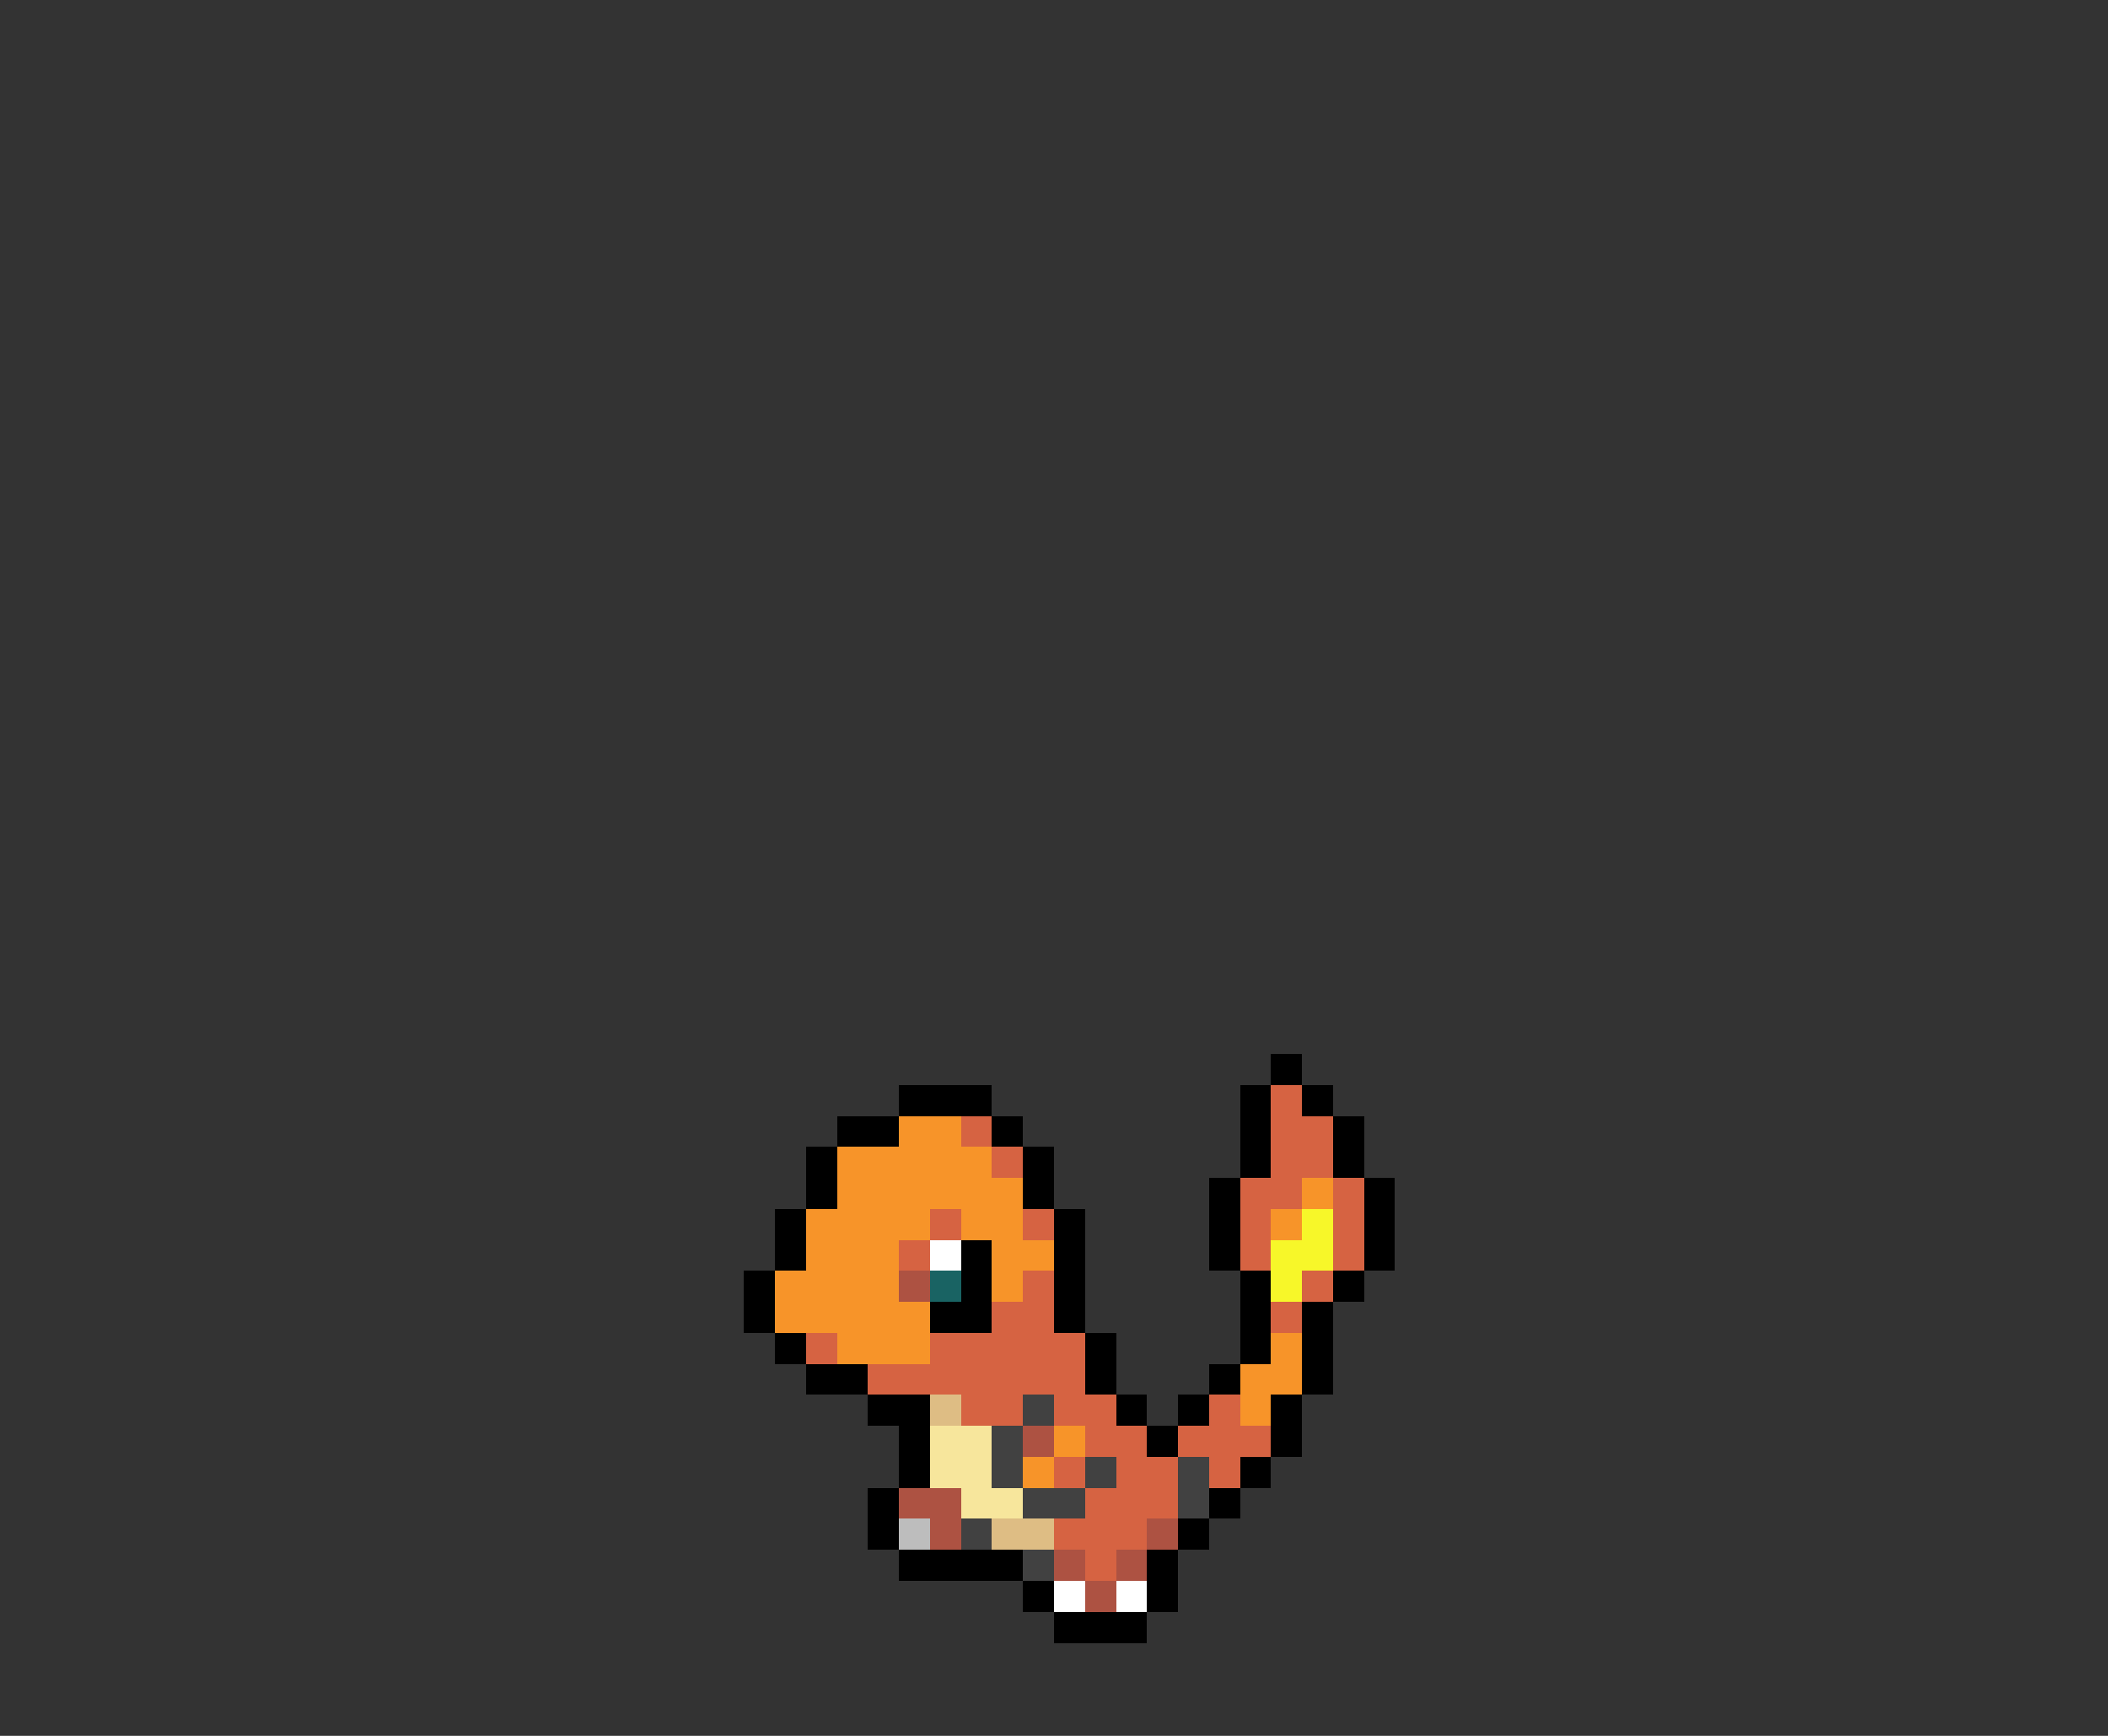 <svg xmlns="http://www.w3.org/2000/svg" viewBox="0 -0.5 68 56" shape-rendering="crispEdges">
<rect x="0" y="-0.5" width="68" height="56" fill="#333333" stroke="none"/>
<path stroke="#000000" d="M41 34h1M29 35h3M40 35h1M42 35h1M27 36h2M32 36h1M40 36h1M43 36h1M26 37h1M33 37h1M40 37h1M43 37h1M26 38h1M33 38h1M39 38h1M44 38h1M25 39h1M34 39h1M39 39h1M44 39h1M25 40h1M31 40h1M34 40h1M39 40h1M44 40h1M24 41h1M31 41h1M34 41h1M40 41h1M43 41h1M24 42h1M30 42h2M34 42h1M40 42h1M42 42h1M25 43h1M35 43h1M40 43h1M42 43h1M26 44h2M35 44h1M39 44h1M42 44h1M28 45h2M36 45h1M38 45h1M41 45h1M29 46h1M37 46h1M41 46h1M29 47h1M40 47h1M28 48h1M39 48h1M28 49h1M38 49h1M29 50h4M37 50h1M33 51h1M37 51h1M34 52h3" />
<path stroke="#d66342" d="M41 35h1M31 36h1M41 36h2M32 37h1M41 37h2M40 38h2M43 38h1M30 39h1M33 39h1M40 39h1M43 39h1M29 40h1M40 40h1M43 40h1M33 41h1M42 41h1M32 42h2M41 42h1M26 43h1M30 43h5M28 44h7M31 45h2M34 45h2M39 45h1M35 46h2M38 46h3M34 47h1M36 47h2M39 47h1M35 48h3M34 49h3M35 50h1" />
<path stroke="#f79429" d="M29 36h2M27 37h5M27 38h6M42 38h1M26 39h4M31 39h2M41 39h1M26 40h3M32 40h2M25 41h4M32 41h1M25 42h5M27 43h3M41 43h1M40 44h2M40 45h1M34 46h1M33 47h1" />
<path stroke="#f7f729" d="M42 39h1M41 40h2M41 41h1" />
<path stroke="#ffffff" d="M30 40h1M34 51h1M36 51h1" />
<path stroke="#ad5242" d="M29 41h1M33 46h1M29 48h2M30 49h1M37 49h1M34 50h1M36 50h1M35 51h1" />
<path stroke="#196363" d="M30 41h1" />
<path stroke="#debd84" d="M30 45h1M32 49h2" />
<path stroke="#414141" d="M33 45h1M32 46h1M32 47h1M35 47h1M38 47h1M33 48h2M38 48h1M31 49h1M33 50h1" />
<path stroke="#f7e69c" d="M30 46h2M30 47h2M31 48h2" />
<path stroke="#bdbdbd" d="M29 49h1" />
</svg>